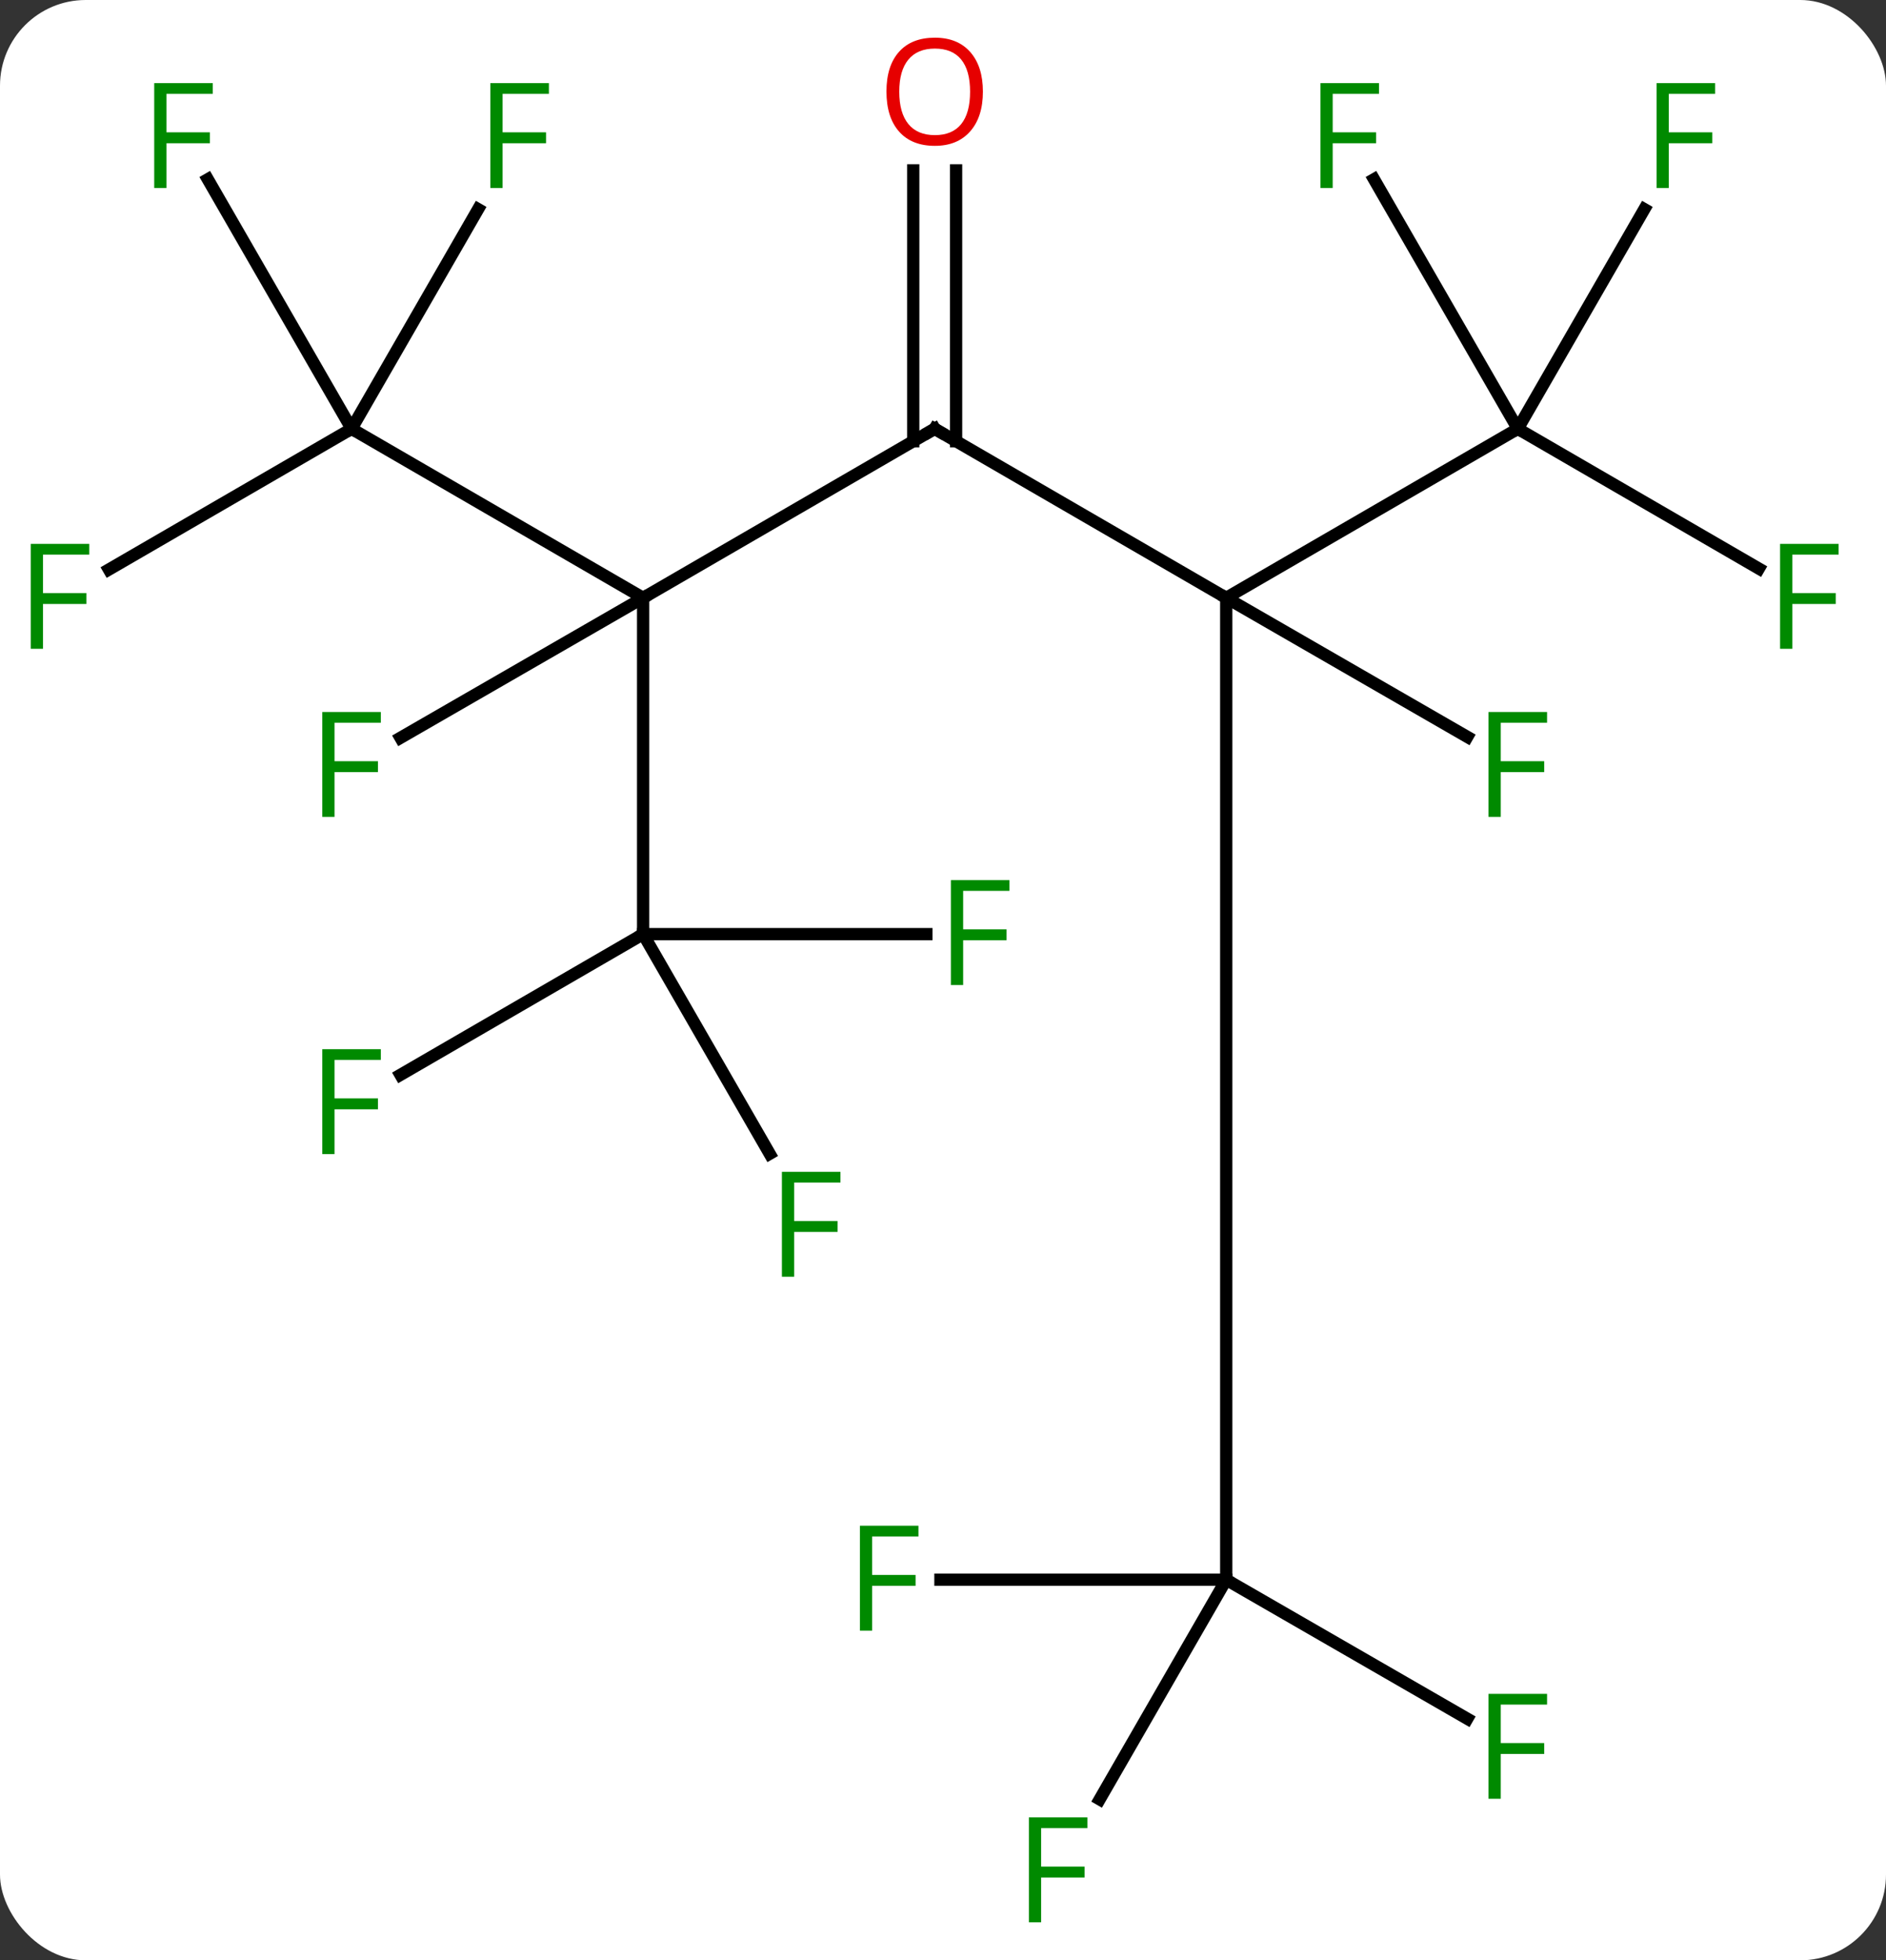 <svg width="154" viewBox="0 0 154 160" style="fill-opacity:1; color-rendering:auto; color-interpolation:auto; text-rendering:auto; stroke:black; stroke-linecap:square; stroke-miterlimit:10; shape-rendering:auto; stroke-opacity:1; fill:black; stroke-dasharray:none; font-weight:normal; stroke-width:1; font-family:'Open Sans'; font-style:normal; stroke-linejoin:miter; font-size:12; stroke-dashoffset:0; image-rendering:auto;" height="160" class="cas-substance-image" xmlns:xlink="http://www.w3.org/1999/xlink" xmlns="http://www.w3.org/2000/svg"><rect x="0" y="0" width="154" height="160" fill="#333333" stroke="none"/><svg class="cas-substance-single-component"><rect y="0" x="0" width="154" stroke="none" ry="7" rx="7" height="160" fill="white" class="cas-substance-group"/><svg y="0" x="0" width="154" viewBox="0 0 154 160" style="fill:black;" height="160" class="cas-substance-single-component-image"><svg><g><g transform="translate(1280,1090)" style="text-rendering:geometricPrecision; color-rendering:optimizeQuality; color-interpolation:linearRGB; stroke-linecap:butt; image-rendering:optimizeQuality;"><line y2="-1055.002" y1="-1041.203" x2="-1203.68" x1="-1179.873" style="fill:none;"/><line y2="-1055.002" y1="-1041.203" x2="-1156.066" x1="-1179.873" style="fill:none;"/><line y2="-961.064" y1="-1041.203" x2="-1179.873" x1="-1179.873" style="fill:none;"/><line y2="-1029.857" y1="-1041.203" x2="-1160.19" x1="-1179.873" style="fill:none;"/><line y2="-1041.203" y1="-1055.002" x2="-1227.487" x1="-1203.68" style="fill:none;"/><line y2="-1076.096" y1="-1053.987" x2="-1201.93" x1="-1201.93" style="fill:none;"/><line y2="-1076.096" y1="-1053.987" x2="-1205.43" x1="-1205.43" style="fill:none;"/><line y2="-1043.591" y1="-1055.002" x2="-1136.381" x1="-1156.066" style="fill:none;"/><line y2="-1072.928" y1="-1055.002" x2="-1145.733" x1="-1156.066" style="fill:none;"/><line y2="-1075.368" y1="-1055.002" x2="-1167.806" x1="-1156.066" style="fill:none;"/><line y2="-949.717" y1="-961.064" x2="-1160.19" x1="-1179.873" style="fill:none;"/><line y2="-943.137" y1="-961.064" x2="-1190.207" x1="-1179.873" style="fill:none;"/><line y2="-961.064" y1="-961.064" x2="-1203.21" x1="-1179.873" style="fill:none;"/><line y2="-1055.002" y1="-1041.203" x2="-1251.293" x1="-1227.487" style="fill:none;"/><line y2="-1013.757" y1="-1041.203" x2="-1227.487" x1="-1227.487" style="fill:none;"/><line y2="-1029.782" y1="-1041.203" x2="-1247.3" x1="-1227.487" style="fill:none;"/><line y2="-1043.516" y1="-1055.002" x2="-1271.108" x1="-1251.293" style="fill:none;"/><line y2="-1075.368" y1="-1055.002" x2="-1263.033" x1="-1251.293" style="fill:none;"/><line y2="-1072.928" y1="-1055.002" x2="-1240.96" x1="-1251.293" style="fill:none;"/><line y2="-1002.272" y1="-1013.757" x2="-1247.302" x1="-1227.487" style="fill:none;"/><line y2="-995.83" y1="-1013.757" x2="-1217.153" x1="-1227.487" style="fill:none;"/><line y2="-1013.757" y1="-1013.757" x2="-1204.355" x1="-1227.487" style="fill:none;"/><path style="fill:none; stroke-miterlimit:5;" d="M-1203.247 -1054.751 L-1203.68 -1055.002 L-1204.112 -1054.751"/></g><g transform="translate(1280,1090)" style="stroke-linecap:butt; fill:rgb(0,138,0); text-rendering:geometricPrecision; color-rendering:optimizeQuality; image-rendering:optimizeQuality; font-family:'Open Sans'; stroke:rgb(0,138,0); color-interpolation:linearRGB; stroke-miterlimit:5;"><path style="stroke:none;" d="M-1157.457 -1023.324 L-1158.457 -1023.324 L-1158.457 -1031.886 L-1153.676 -1031.886 L-1153.676 -1031.011 L-1157.457 -1031.011 L-1157.457 -1027.871 L-1153.91 -1027.871 L-1153.91 -1026.98 L-1157.457 -1026.98 L-1157.457 -1023.324 Z"/><path style="fill:rgb(230,0,0); stroke:none;" d="M-1199.742 -1082.518 Q-1199.742 -1080.455 -1200.782 -1079.276 Q-1201.821 -1078.096 -1203.664 -1078.096 Q-1205.555 -1078.096 -1206.586 -1079.26 Q-1207.617 -1080.424 -1207.617 -1082.534 Q-1207.617 -1084.627 -1206.586 -1085.776 Q-1205.555 -1086.924 -1203.664 -1086.924 Q-1201.805 -1086.924 -1200.774 -1085.752 Q-1199.742 -1084.58 -1199.742 -1082.518 ZM-1206.571 -1082.518 Q-1206.571 -1080.784 -1205.828 -1079.877 Q-1205.086 -1078.971 -1203.664 -1078.971 Q-1202.242 -1078.971 -1201.516 -1079.87 Q-1200.789 -1080.768 -1200.789 -1082.518 Q-1200.789 -1084.252 -1201.516 -1085.143 Q-1202.242 -1086.034 -1203.664 -1086.034 Q-1205.086 -1086.034 -1205.828 -1085.135 Q-1206.571 -1084.237 -1206.571 -1082.518 Z"/><path style="stroke:none;" d="M-1133.65 -1037.046 L-1134.65 -1037.046 L-1134.65 -1045.609 L-1129.869 -1045.609 L-1129.869 -1044.734 L-1133.65 -1044.734 L-1133.65 -1041.593 L-1130.103 -1041.593 L-1130.103 -1040.703 L-1133.65 -1040.703 L-1133.65 -1037.046 Z"/><path style="stroke:none;" d="M-1143.734 -1074.652 L-1144.734 -1074.652 L-1144.734 -1083.215 L-1139.953 -1083.215 L-1139.953 -1082.34 L-1143.734 -1082.34 L-1143.734 -1079.199 L-1140.187 -1079.199 L-1140.187 -1078.308 L-1143.734 -1078.308 L-1143.734 -1074.652 Z"/><path style="stroke:none;" d="M-1171.18 -1074.652 L-1172.18 -1074.652 L-1172.18 -1083.215 L-1167.399 -1083.215 L-1167.399 -1082.34 L-1171.18 -1082.34 L-1171.18 -1079.199 L-1167.633 -1079.199 L-1167.633 -1078.308 L-1171.18 -1078.308 L-1171.18 -1074.652 Z"/><path style="stroke:none;" d="M-1157.457 -943.184 L-1158.457 -943.184 L-1158.457 -951.747 L-1153.676 -951.747 L-1153.676 -950.872 L-1157.457 -950.872 L-1157.457 -947.731 L-1153.91 -947.731 L-1153.91 -946.841 L-1157.457 -946.841 L-1157.457 -943.184 Z"/><path style="stroke:none;" d="M-1194.987 -933.101 L-1195.987 -933.101 L-1195.987 -941.663 L-1191.206 -941.663 L-1191.206 -940.788 L-1194.987 -940.788 L-1194.987 -937.648 L-1191.44 -937.648 L-1191.44 -936.757 L-1194.987 -936.757 L-1194.987 -933.101 Z"/><path style="stroke:none;" d="M-1208.785 -956.907 L-1209.785 -956.907 L-1209.785 -965.47 L-1205.004 -965.47 L-1205.004 -964.595 L-1208.785 -964.595 L-1208.785 -961.454 L-1205.239 -961.454 L-1205.239 -960.564 L-1208.785 -960.564 L-1208.785 -956.907 Z"/><path style="stroke:none;" d="M-1252.684 -1023.324 L-1253.684 -1023.324 L-1253.684 -1031.886 L-1248.903 -1031.886 L-1248.903 -1031.011 L-1252.684 -1031.011 L-1252.684 -1027.871 L-1249.137 -1027.871 L-1249.137 -1026.98 L-1252.684 -1026.98 L-1252.684 -1023.324 Z"/><path style="stroke:none;" d="M-1276.491 -1037.046 L-1277.491 -1037.046 L-1277.491 -1045.609 L-1272.709 -1045.609 L-1272.709 -1044.734 L-1276.491 -1044.734 L-1276.491 -1041.593 L-1272.944 -1041.593 L-1272.944 -1040.703 L-1276.491 -1040.703 L-1276.491 -1037.046 Z"/><path style="stroke:none;" d="M-1266.407 -1074.652 L-1267.407 -1074.652 L-1267.407 -1083.215 L-1262.626 -1083.215 L-1262.626 -1082.34 L-1266.407 -1082.34 L-1266.407 -1079.199 L-1262.86 -1079.199 L-1262.86 -1078.308 L-1266.407 -1078.308 L-1266.407 -1074.652 Z"/><path style="stroke:none;" d="M-1238.961 -1074.652 L-1239.961 -1074.652 L-1239.961 -1083.215 L-1235.18 -1083.215 L-1235.18 -1082.34 L-1238.961 -1082.34 L-1238.961 -1079.199 L-1235.414 -1079.199 L-1235.414 -1078.308 L-1238.961 -1078.308 L-1238.961 -1074.652 Z"/><path style="stroke:none;" d="M-1252.684 -995.802 L-1253.684 -995.802 L-1253.684 -1004.364 L-1248.903 -1004.364 L-1248.903 -1003.489 L-1252.684 -1003.489 L-1252.684 -1000.349 L-1249.137 -1000.349 L-1249.137 -999.458 L-1252.684 -999.458 L-1252.684 -995.802 Z"/><path style="stroke:none;" d="M-1215.154 -985.794 L-1216.154 -985.794 L-1216.154 -994.356 L-1211.373 -994.356 L-1211.373 -993.481 L-1215.154 -993.481 L-1215.154 -990.341 L-1211.607 -990.341 L-1211.607 -989.45 L-1215.154 -989.45 L-1215.154 -985.794 Z"/><path style="stroke:none;" d="M-1201.355 -1009.601 L-1202.355 -1009.601 L-1202.355 -1018.163 L-1197.574 -1018.163 L-1197.574 -1017.288 L-1201.355 -1017.288 L-1201.355 -1014.148 L-1197.809 -1014.148 L-1197.809 -1013.257 L-1201.355 -1013.257 L-1201.355 -1009.601 Z"/></g></g></svg></svg></svg></svg>